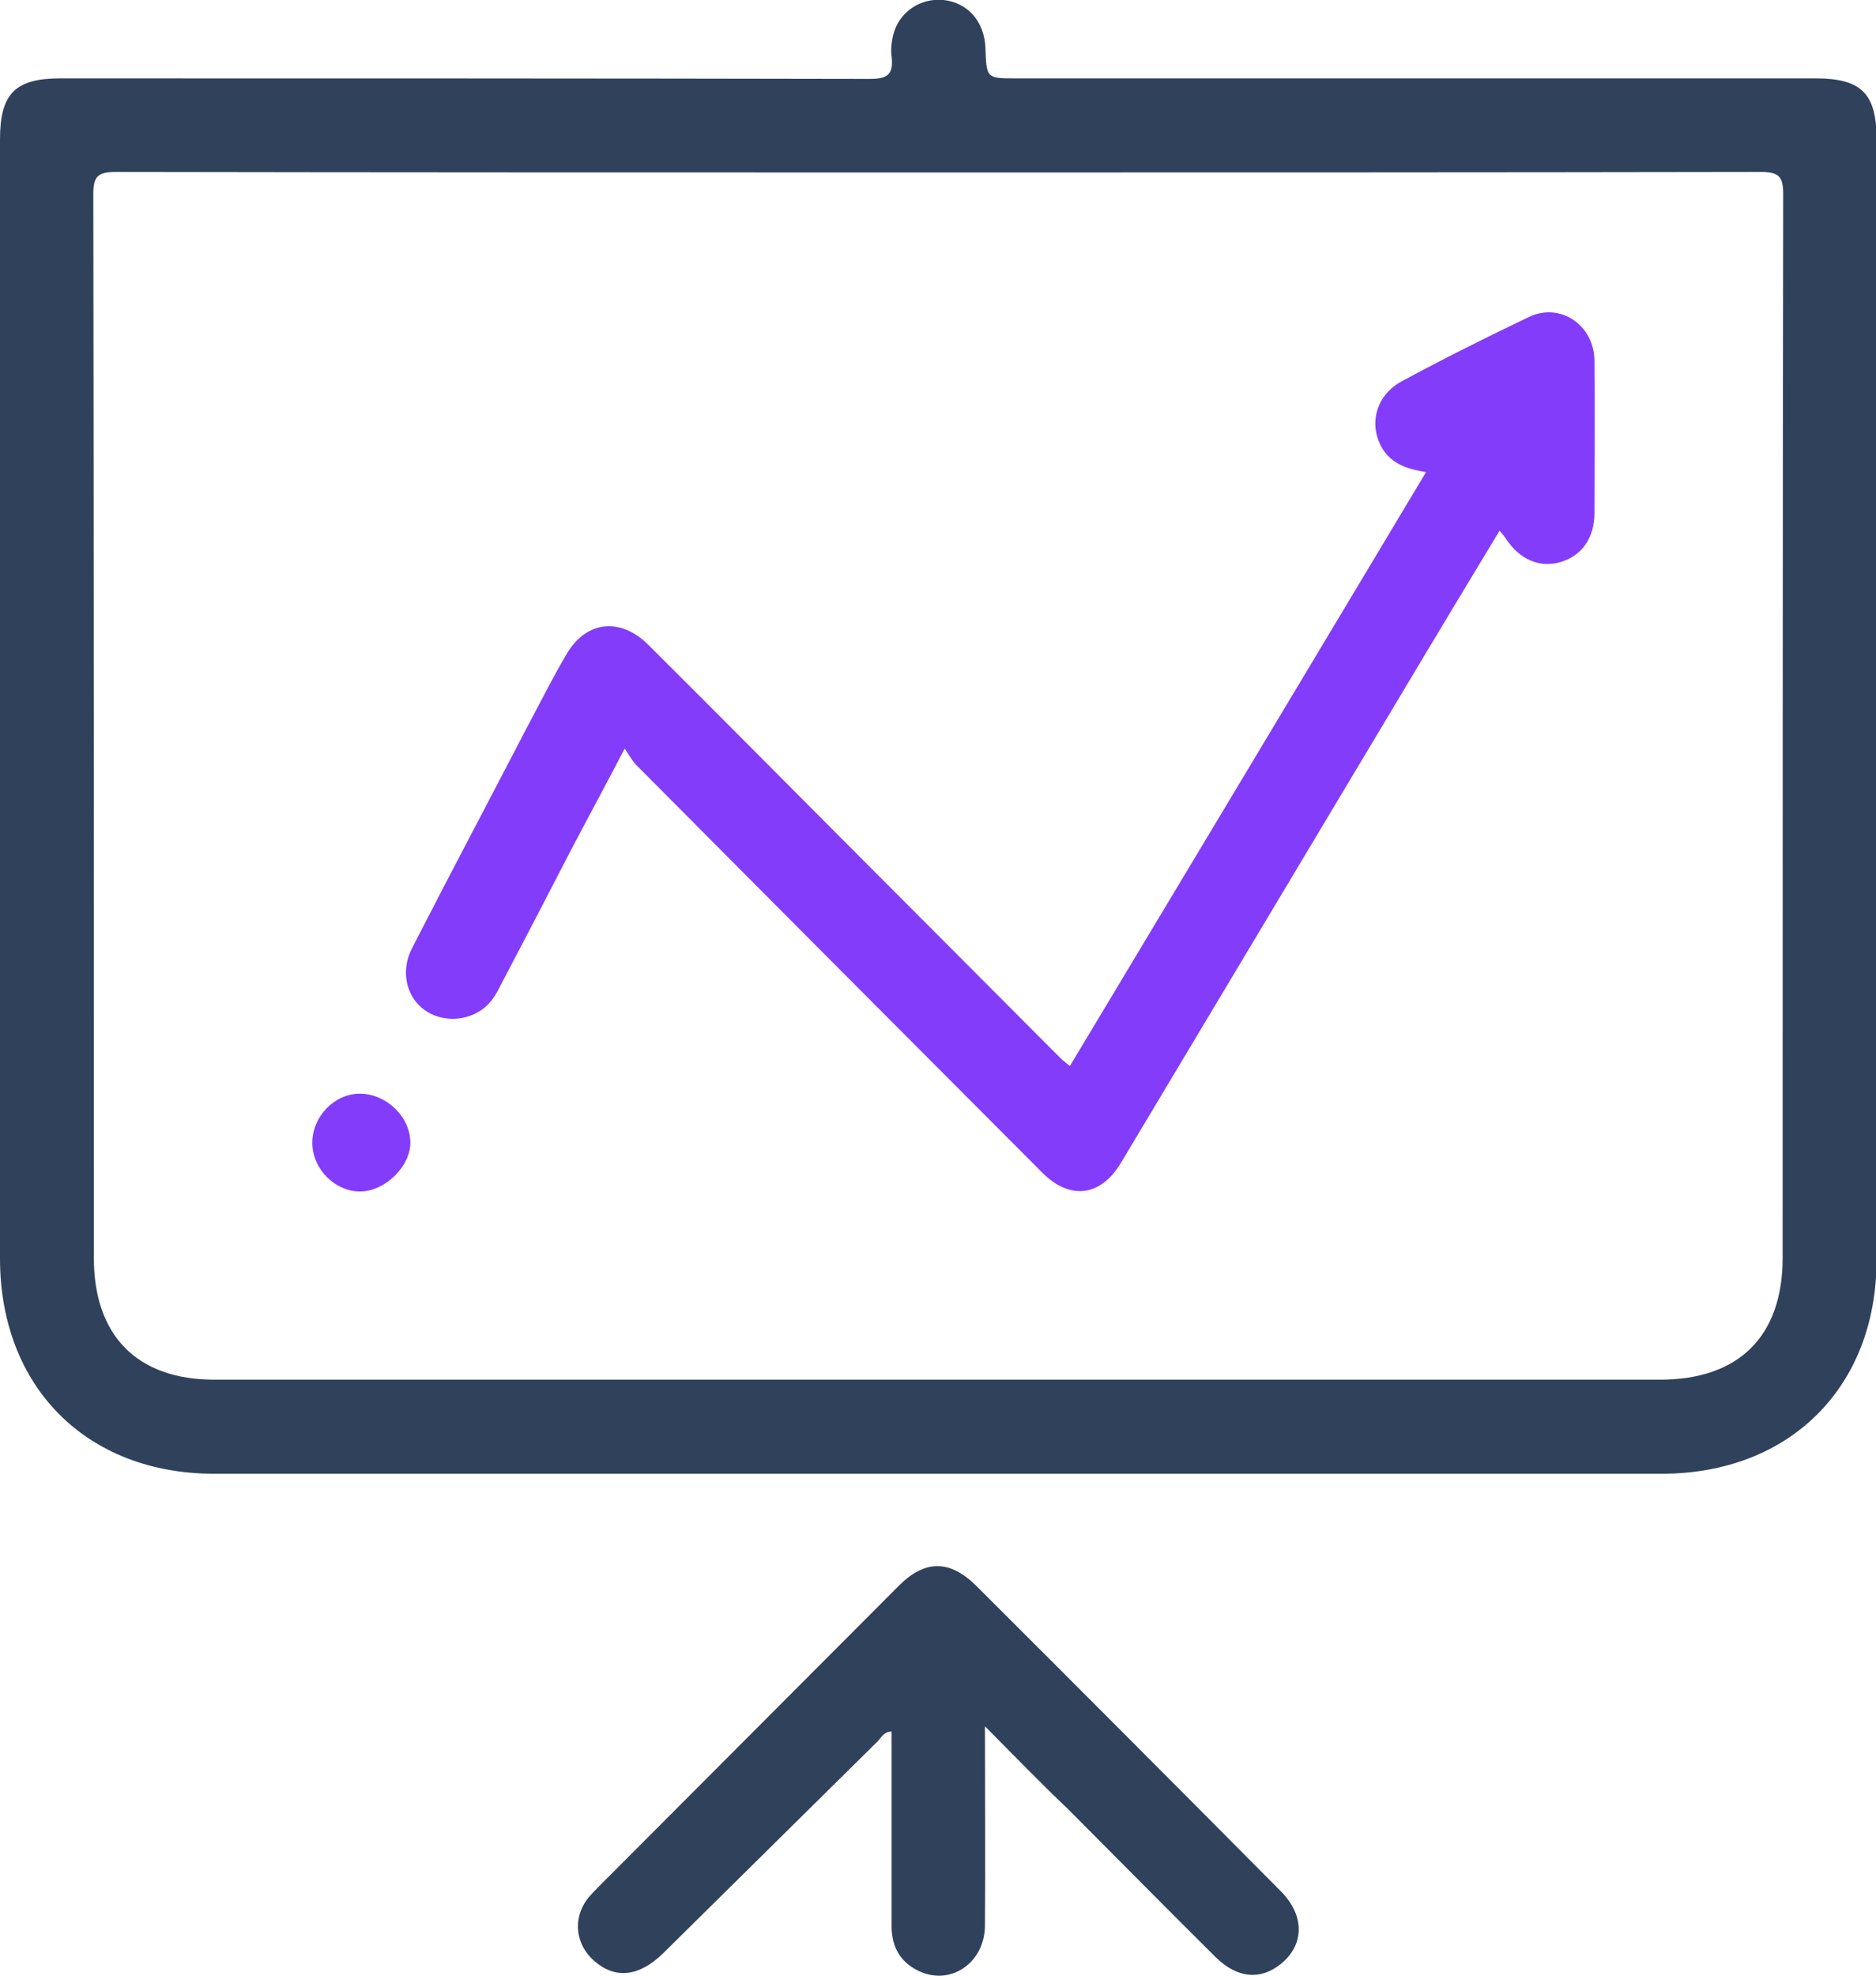 <svg width="38" height="40" viewBox="0 0 38 40" fill="none" xmlns="http://www.w3.org/2000/svg">
<g clip-path="url(#clip0_243_23)">
<path d="M18.989 29.838C14.11 29.838 9.22 29.838 4.341 29.838C1.753 29.838 0 28.081 0 25.477C0 17.93 0 10.373 0 2.826C0 1.894 0.306 1.587 1.225 1.587C6.685 1.587 12.156 1.587 17.616 1.598C17.986 1.598 18.102 1.502 18.06 1.143C18.039 1.005 18.06 0.846 18.092 0.709C18.208 0.243 18.641 -0.043 19.106 -0.001C19.602 0.052 19.94 0.433 19.961 0.973C19.982 1.587 19.982 1.587 20.584 1.587C25.981 1.587 31.378 1.587 36.775 1.587C37.704 1.587 38.011 1.894 38.011 2.815C38.011 10.383 38.011 17.941 38.011 25.509C38.011 28.081 36.257 29.827 33.68 29.838C28.78 29.838 23.879 29.838 18.989 29.838ZM19 3.492C13.445 3.492 7.889 3.492 2.345 3.482C1.986 3.482 1.89 3.567 1.89 3.926C1.901 11.103 1.901 18.29 1.901 25.466C1.901 27.044 2.778 27.933 4.341 27.933C14.1 27.933 23.869 27.933 33.628 27.933C35.222 27.933 36.109 27.054 36.109 25.466C36.109 18.29 36.109 11.114 36.12 3.926C36.12 3.567 36.025 3.482 35.666 3.482C30.111 3.492 24.555 3.492 19 3.492Z" fill="#30415B"/>
<path d="M19.951 34.951C19.951 36.38 19.961 37.682 19.951 38.995C19.94 39.757 19.232 40.222 18.588 39.894C18.208 39.704 18.049 39.376 18.06 38.952C18.06 37.788 18.06 36.623 18.06 35.459C18.06 35.332 18.06 35.194 18.06 35.057C17.902 35.057 17.849 35.184 17.775 35.258C16.328 36.687 14.881 38.116 13.434 39.545C12.948 40.021 12.463 40.074 12.04 39.704C11.66 39.376 11.596 38.857 11.892 38.455C11.966 38.359 12.051 38.275 12.135 38.19C14.163 36.158 16.18 34.136 18.208 32.104C18.736 31.575 19.243 31.575 19.782 32.114C21.841 34.168 23.89 36.221 25.939 38.285C26.435 38.783 26.425 39.376 25.939 39.767C25.527 40.095 25.062 40.053 24.629 39.63C23.626 38.635 22.633 37.629 21.63 36.623C21.081 36.105 20.563 35.565 19.951 34.951Z" fill="#30415B"/>
<path d="M12.653 15.157C12.251 15.93 11.892 16.586 11.544 17.253C11.089 18.132 10.635 19.01 10.171 19.889C10.065 20.101 9.959 20.312 9.748 20.45C9.379 20.704 8.861 20.683 8.534 20.397C8.217 20.122 8.122 19.635 8.344 19.201C9.115 17.698 9.907 16.205 10.688 14.702C10.942 14.226 11.185 13.739 11.459 13.273C11.85 12.575 12.547 12.479 13.128 13.051C14.628 14.543 16.117 16.047 17.606 17.539C18.894 18.83 20.183 20.122 21.471 21.413C21.524 21.466 21.588 21.519 21.672 21.582C24.08 17.571 26.477 13.58 28.886 9.558C28.495 9.495 28.167 9.389 27.977 9.039C27.724 8.563 27.882 7.992 28.4 7.716C29.245 7.261 30.111 6.827 30.977 6.414C31.61 6.118 32.286 6.584 32.297 7.293C32.307 8.32 32.297 9.357 32.297 10.384C32.297 10.892 32.043 11.252 31.61 11.379C31.188 11.506 30.776 11.326 30.501 10.902C30.47 10.86 30.449 10.828 30.375 10.744C29.878 11.569 29.403 12.352 28.928 13.146C26.858 16.608 24.777 20.079 22.707 23.541C22.295 24.229 21.672 24.303 21.112 23.742C18.377 21 15.642 18.259 12.917 15.517C12.832 15.443 12.769 15.327 12.653 15.157Z" fill="#833CFA"/>
<path d="M6.326 23.138C6.326 22.609 6.77 22.143 7.287 22.143C7.826 22.143 8.312 22.609 8.312 23.138C8.312 23.615 7.805 24.112 7.309 24.123C6.791 24.133 6.326 23.668 6.326 23.138Z" fill="#833CFA"/>
</g>
<defs>
<clipPath id="clip0_243_23">
<rect width="38" height="40" fill="white"/>
</clipPath>
</defs>
</svg>
